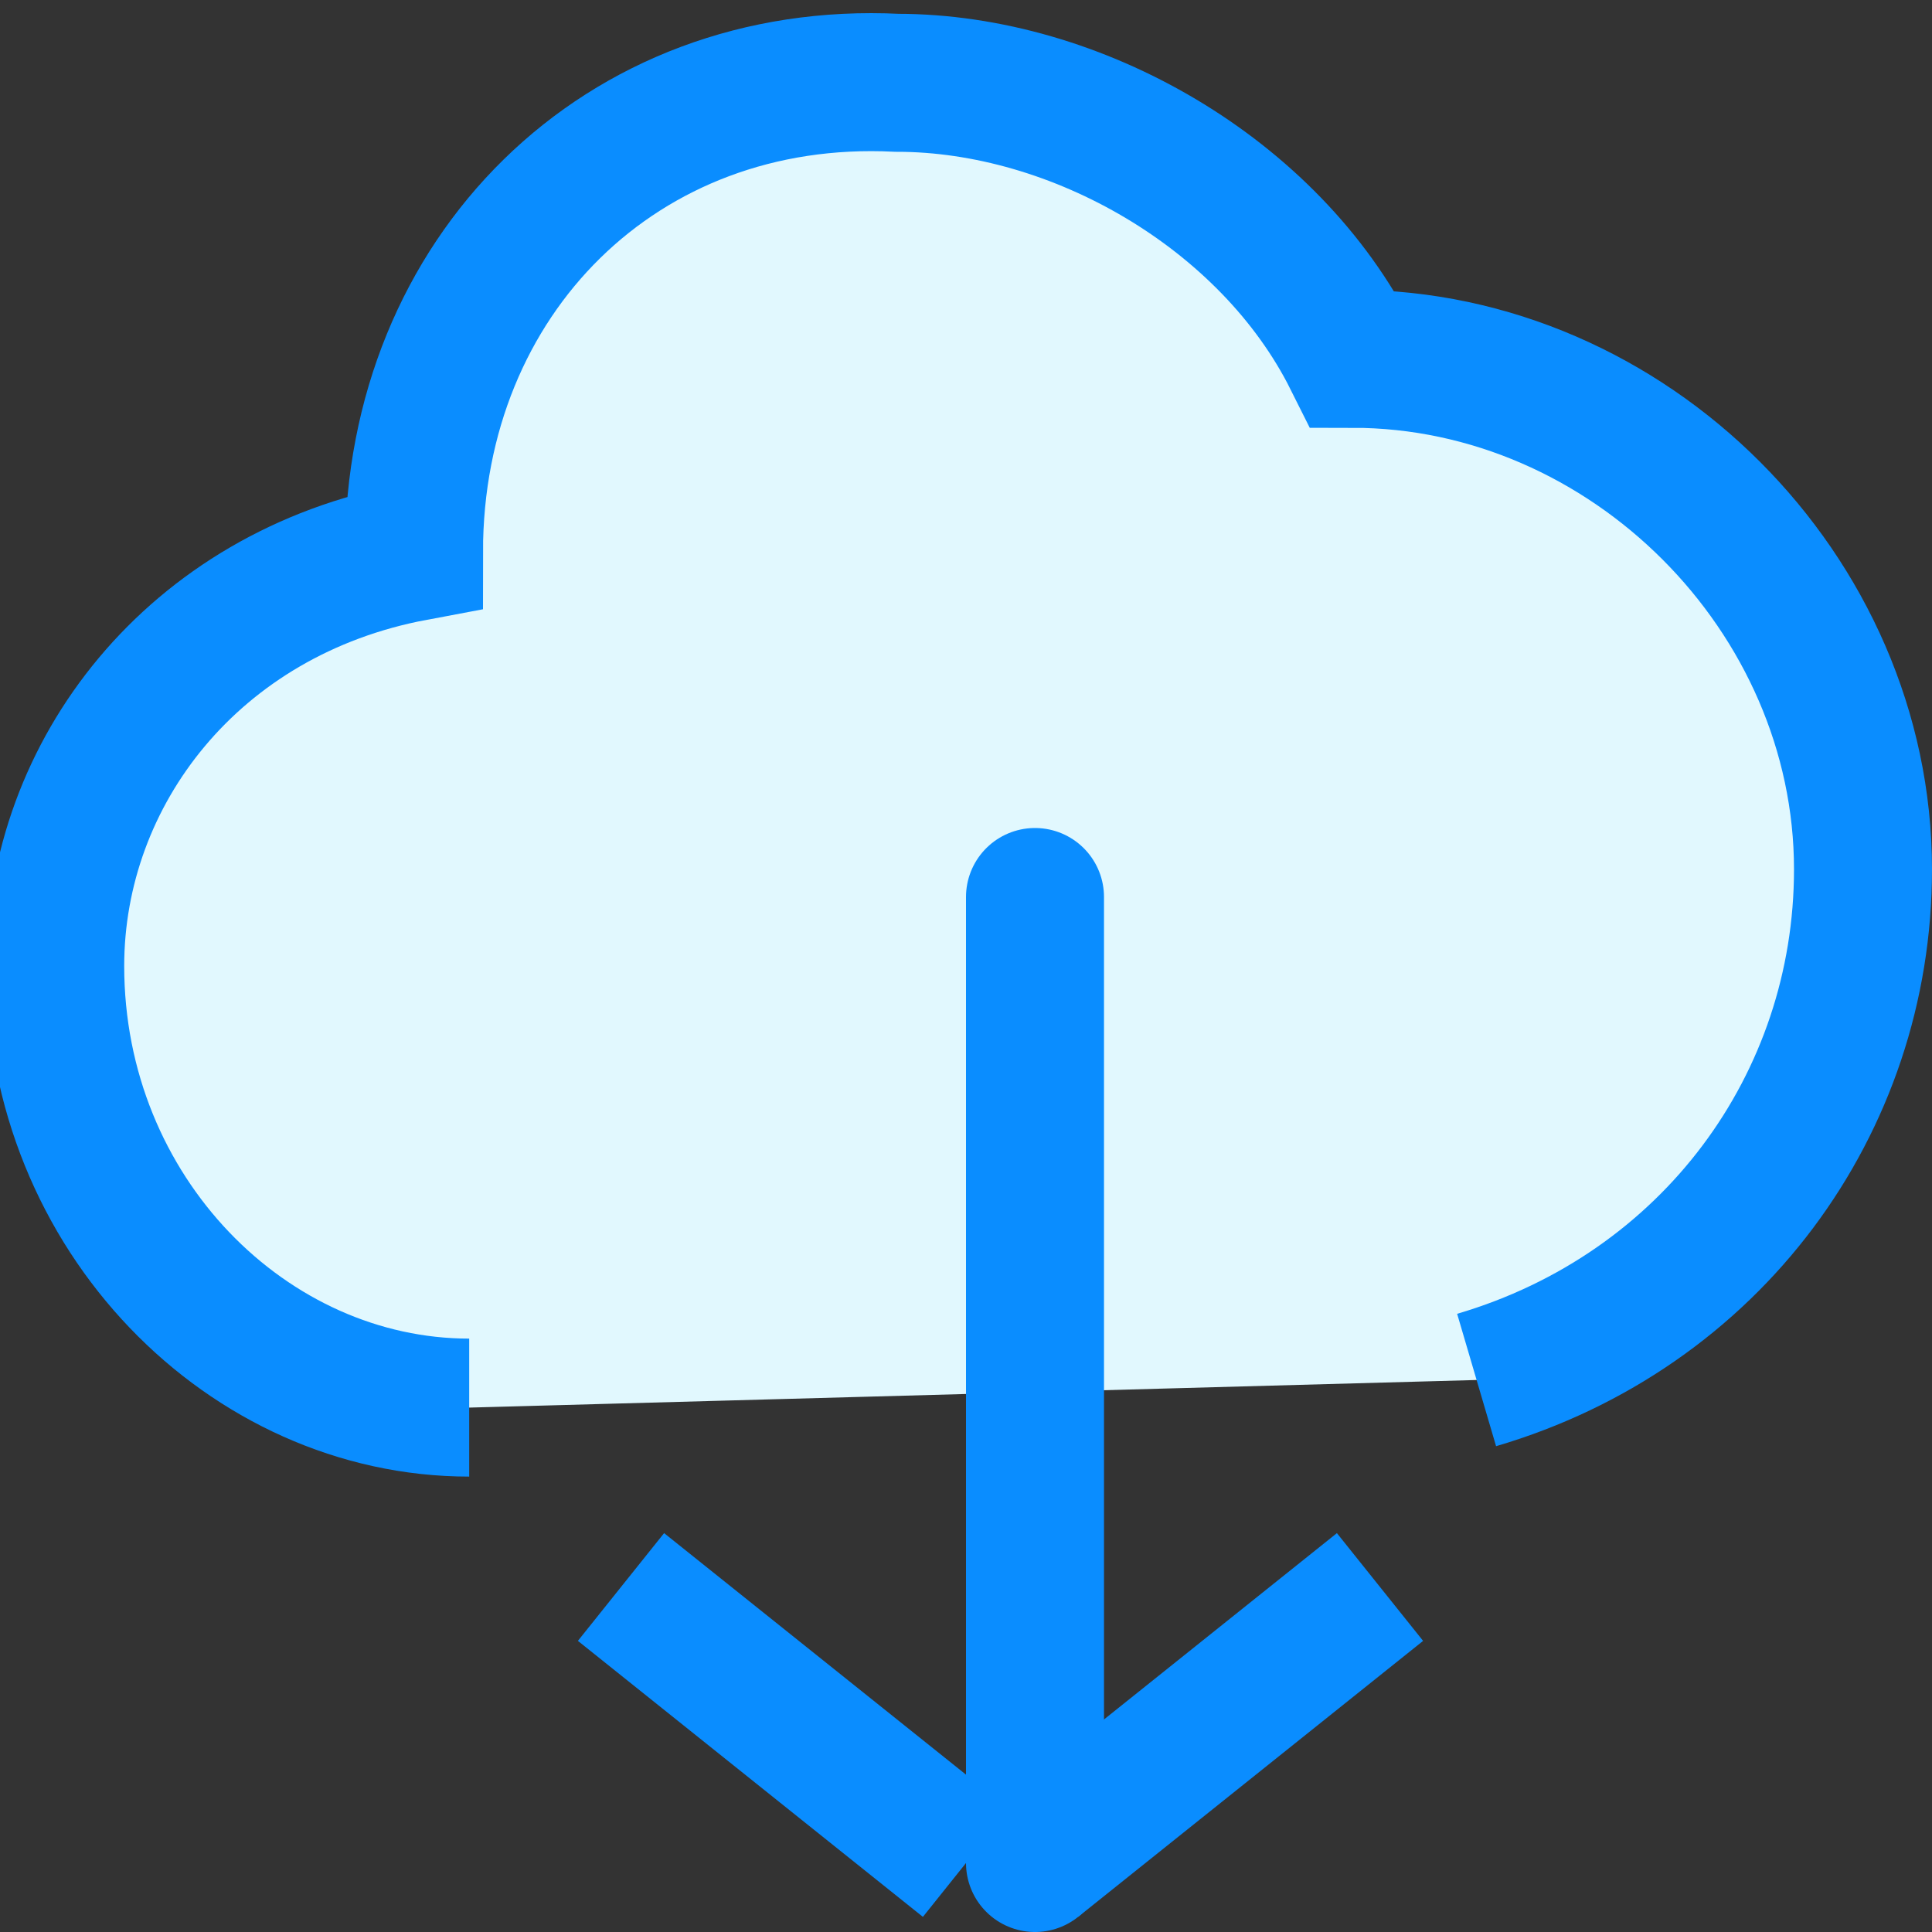 <svg xmlns="http://www.w3.org/2000/svg" viewBox="0 0 14 14">
  <rect x="0" y="0" width="14" height="14" fill="#333333" stroke="none"/>
  <path d="M10.7 10c1.7-.5 2.8-2 2.8-3.7 0-2-1.7-3.7-3.7-3.7-.6-1.2-2-2-3.3-2C4.5.5 3 2 3 4 1.4 4.3.4 5.6.4 7c0 1.8 1.4 3.2 3 3.2" fill="#e1f8fe"/>
  <path d="M10.7 10c1.7-.5 2.8-2 2.8-3.7 0-2-1.7-3.7-3.7-3.7-.6-1.2-2-2-3.3-2C4.5.5 3 2 3 4 1.4 4.3.4 5.6.4 7c0 1.8 1.4 3.2 3 3.2" fill="none" stroke-dasharray="0" stroke="#0a8dff" stroke-miterlimit="50"/>
  <path d="M7.5 6.5v7" fill="none" stroke-dasharray="0" stroke-linejoin="round" stroke-linecap="round" stroke="#0a8dff" stroke-miterlimit="50"/>
  <path d="M7.5 13.5l2.5-2M7 13.5l-2.5-2" fill="none" stroke-dasharray="0" stroke="#0a8dff" stroke-miterlimit="50"/>
</svg>
